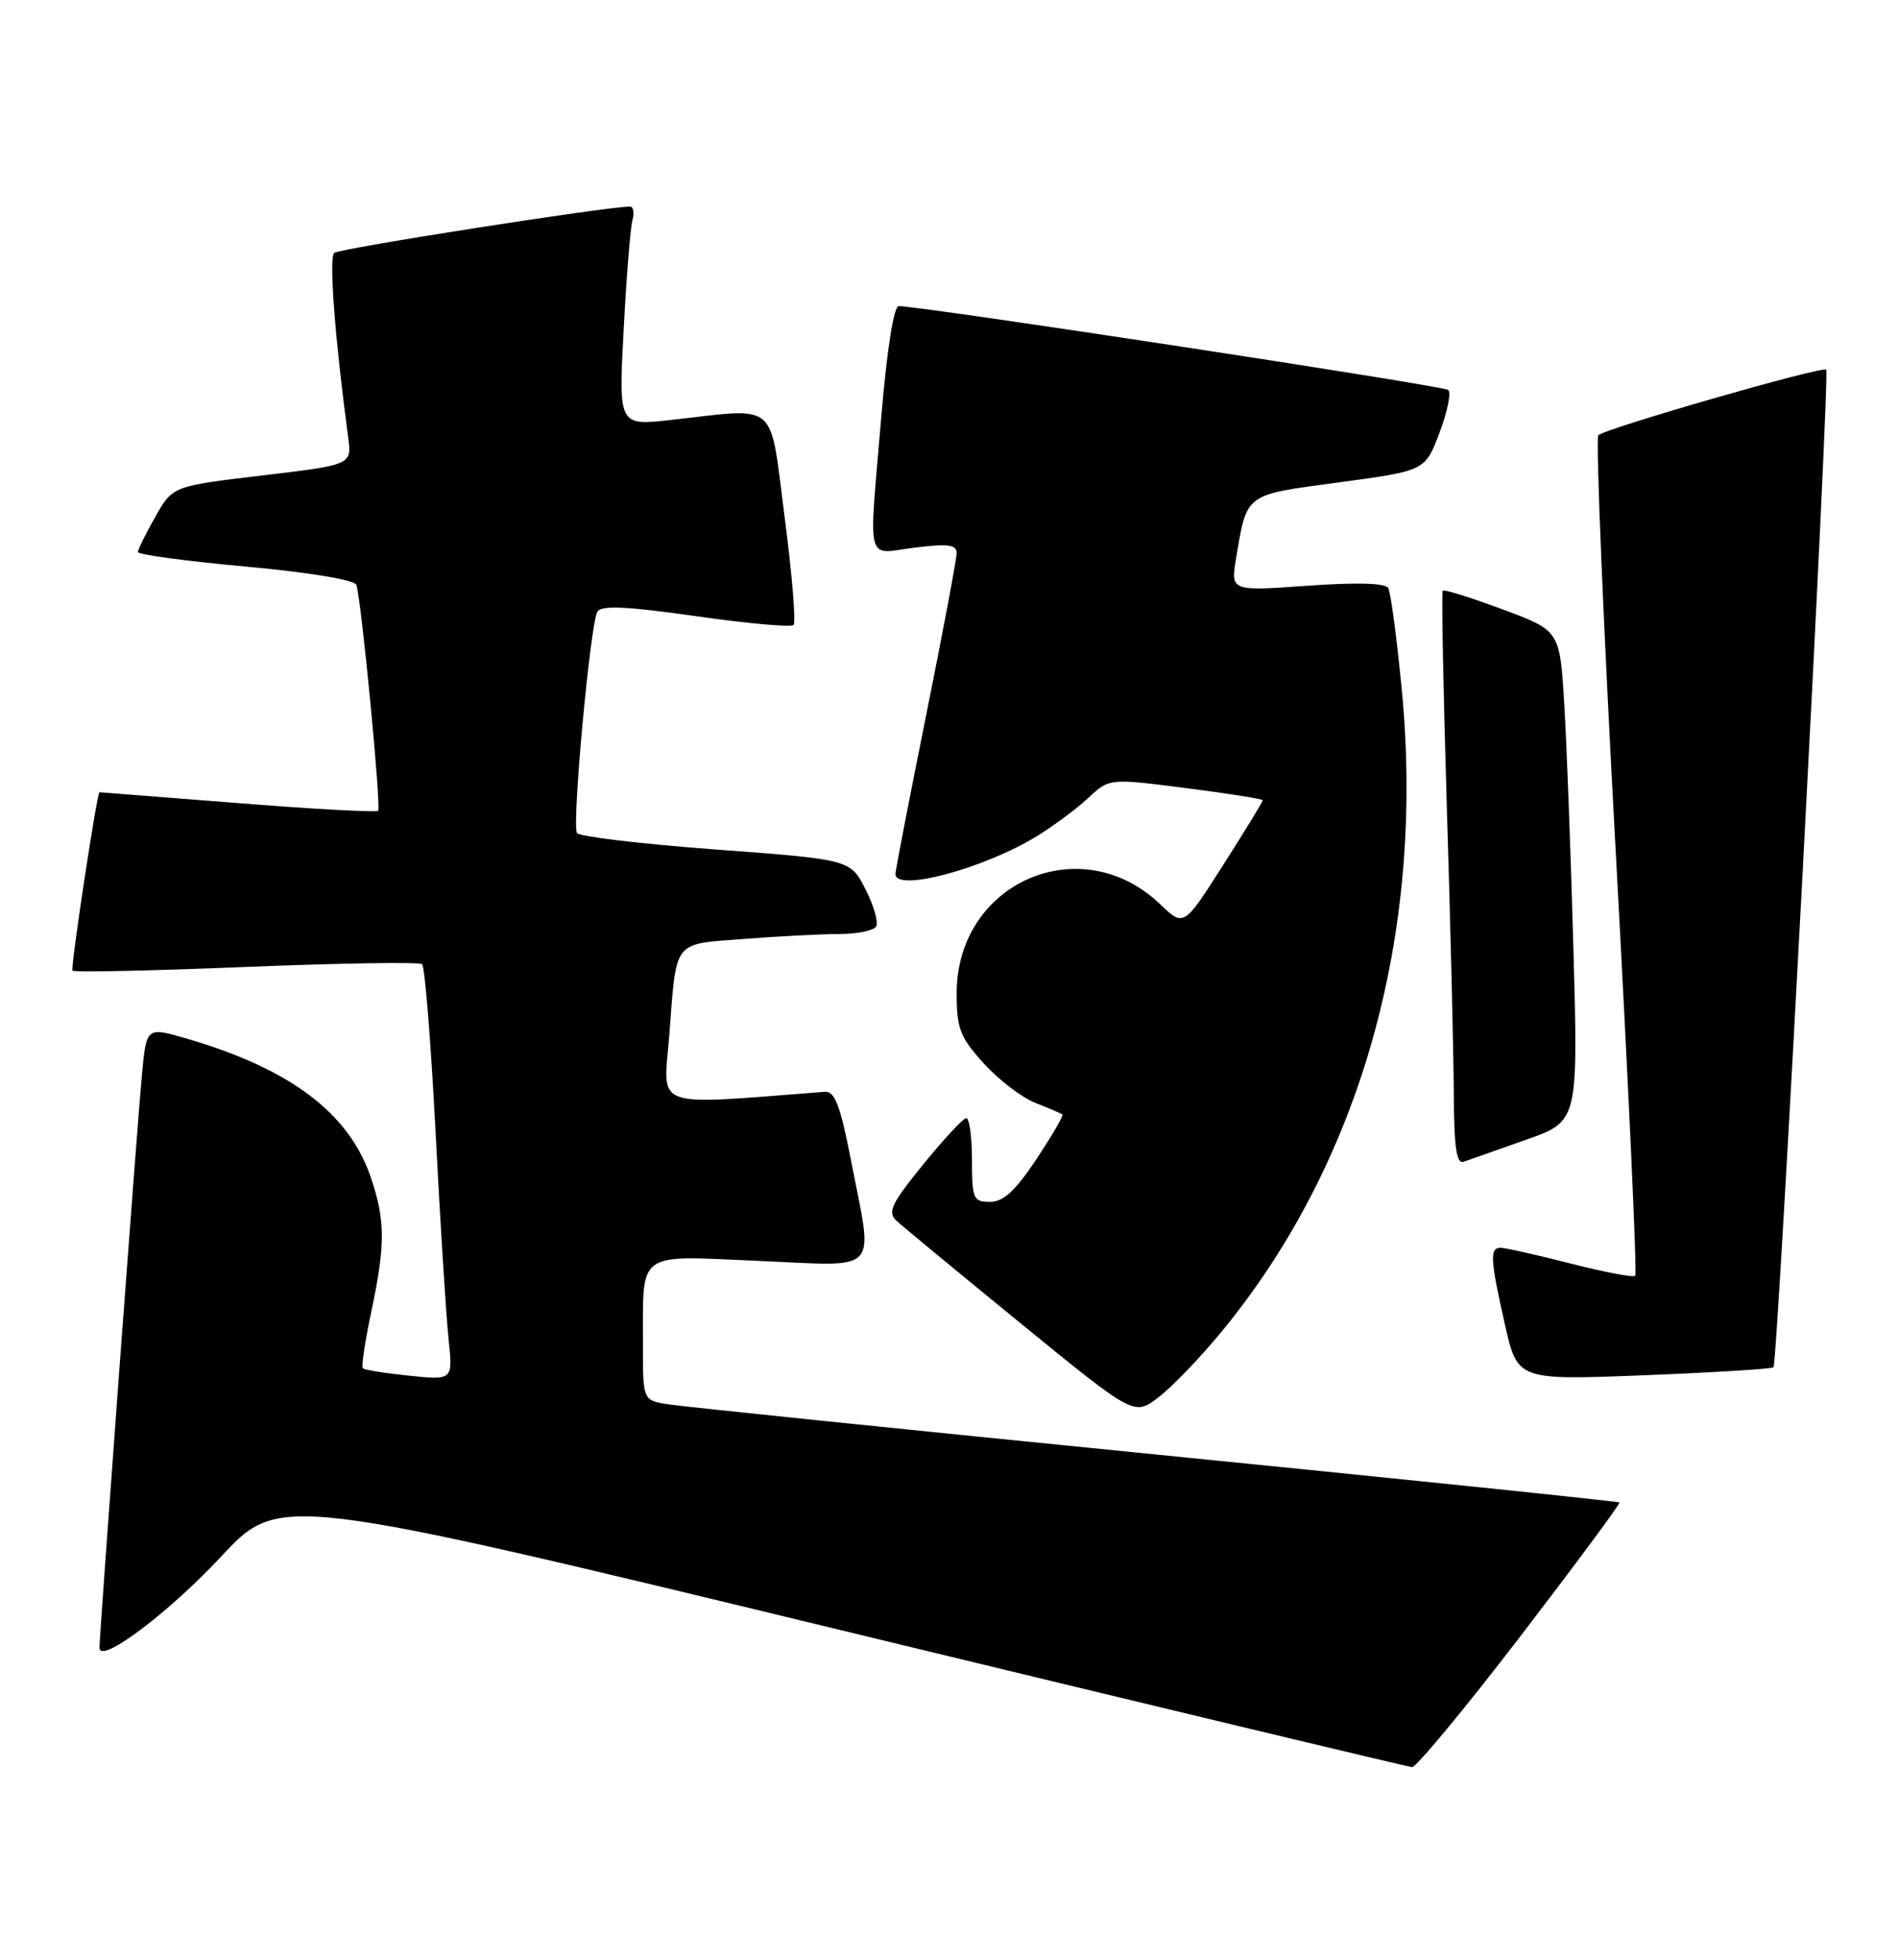 <?xml version="1.0" encoding="UTF-8" standalone="no"?>
<!DOCTYPE svg PUBLIC "-//W3C//DTD SVG 1.1//EN" "http://www.w3.org/Graphics/SVG/1.1/DTD/svg11.dtd" >
<svg xmlns="http://www.w3.org/2000/svg" xmlns:xlink="http://www.w3.org/1999/xlink" version="1.1" viewBox="0 0 248 256">
 <g >
 <path fill="currentColor"
d=" M 198.68 213.72 C 205.93 204.26 211.75 196.41 211.60 196.27 C 211.46 196.13 184.15 193.30 150.92 189.99 C 117.69 186.68 89.04 183.73 87.25 183.44 C 84.00 182.91 84.00 182.91 84.01 175.70 C 84.04 163.24 82.97 164.02 99.10 164.71 C 115.28 165.40 114.12 166.67 111.18 151.50 C 109.80 144.44 109.08 142.53 107.80 142.62 C 84.88 144.38 86.68 145.02 87.44 135.35 C 88.43 122.57 87.80 123.39 97.27 122.65 C 101.80 122.30 107.39 122.01 109.69 122.01 C 112.00 122.00 114.15 121.57 114.48 121.03 C 114.81 120.50 114.18 118.32 113.09 116.17 C 111.10 112.28 111.10 112.28 93.51 110.97 C 83.83 110.25 75.68 109.28 75.39 108.82 C 74.70 107.71 77.14 81.39 78.06 79.90 C 78.59 79.05 81.92 79.21 90.94 80.49 C 97.63 81.45 103.37 81.96 103.69 81.64 C 104.02 81.31 103.49 74.96 102.52 67.53 C 100.51 52.11 101.89 53.28 87.66 54.86 C 80.82 55.62 80.82 55.62 81.49 43.06 C 81.85 36.15 82.37 29.71 82.64 28.75 C 82.91 27.79 82.77 27.00 82.32 26.99 C 79.49 26.95 44.34 32.45 43.67 33.04 C 42.96 33.66 43.75 44.11 45.49 57.11 C 45.98 60.72 45.98 60.72 34.27 62.11 C 22.56 63.50 22.56 63.50 20.30 67.50 C 19.05 69.70 18.03 71.77 18.02 72.11 C 18.01 72.45 24.34 73.30 32.09 74.01 C 40.33 74.76 46.34 75.75 46.56 76.40 C 47.21 78.25 49.83 105.47 49.41 105.91 C 49.19 106.14 40.90 105.69 31.00 104.90 C 21.10 104.12 13.00 103.49 12.99 103.49 C 12.59 104.02 9.19 126.52 9.47 126.80 C 9.70 127.03 19.93 126.81 32.19 126.31 C 44.46 125.81 54.79 125.65 55.15 125.95 C 55.51 126.25 56.31 136.18 56.92 148.00 C 57.53 159.82 58.29 171.93 58.61 174.90 C 59.18 180.30 59.18 180.30 53.49 179.71 C 50.35 179.39 47.62 178.95 47.41 178.74 C 47.20 178.53 47.69 175.24 48.50 171.43 C 50.37 162.57 50.36 159.42 48.44 153.77 C 45.58 145.37 37.88 139.59 24.32 135.65 C 19.14 134.15 19.14 134.15 18.55 140.33 C 17.98 146.26 13.00 213.46 13.00 215.25 C 13.00 217.47 22.01 210.72 28.89 203.34 C 36.50 195.18 36.50 195.18 110.00 212.98 C 150.43 222.77 183.95 230.80 184.50 230.84 C 185.05 230.87 191.43 223.17 198.68 213.72 Z  M 159.50 174.10 C 177.74 152.03 186.18 122.19 183.19 90.39 C 182.53 83.47 181.72 77.36 181.38 76.80 C 180.98 76.16 177.15 76.06 170.77 76.52 C 160.79 77.23 160.79 77.23 161.52 72.87 C 162.95 64.39 162.56 64.67 174.97 63.01 C 186.21 61.50 186.21 61.50 188.09 56.53 C 189.12 53.80 189.64 51.28 189.23 50.94 C 188.60 50.39 120.28 39.97 117.43 39.99 C 116.79 40.00 115.90 45.59 115.17 54.25 C 113.49 74.23 113.02 72.35 119.50 71.54 C 123.86 71.00 125.00 71.14 125.00 72.25 C 125.00 73.01 123.20 82.58 121.00 93.50 C 118.80 104.42 117.00 113.73 117.00 114.18 C 117.00 116.57 128.59 113.46 135.50 109.22 C 137.70 107.86 140.73 105.61 142.23 104.21 C 144.95 101.67 144.95 101.67 154.98 102.95 C 160.49 103.65 165.00 104.37 165.00 104.54 C 165.00 104.72 162.68 108.51 159.84 112.97 C 154.68 121.08 154.68 121.08 151.59 118.12 C 141.22 108.20 125.01 115.29 125.00 129.75 C 125.00 134.34 125.43 135.48 128.51 138.88 C 130.44 141.02 133.48 143.35 135.26 144.06 C 137.04 144.76 138.65 145.45 138.82 145.58 C 139.00 145.71 137.47 148.33 135.43 151.41 C 132.67 155.57 131.11 157.00 129.36 157.00 C 127.17 157.00 127.00 156.61 127.00 151.50 C 127.00 148.47 126.66 146.03 126.25 146.06 C 125.84 146.09 123.30 148.82 120.61 152.13 C 116.49 157.20 115.94 158.35 117.11 159.44 C 117.87 160.15 125.18 166.19 133.34 172.85 C 148.18 184.96 148.18 184.96 151.35 182.55 C 153.09 181.22 156.76 177.42 159.50 174.10 Z  M 231.73 178.61 C 232.28 178.05 239.12 48.79 238.62 48.29 C 238.12 47.79 209.78 55.95 208.84 56.86 C 208.48 57.21 209.51 81.96 211.15 111.86 C 212.78 141.76 213.92 166.42 213.67 166.66 C 213.43 166.90 209.62 166.18 205.20 165.05 C 200.78 163.92 196.68 163.00 196.08 163.00 C 194.63 163.00 194.71 164.48 196.64 173.03 C 198.29 180.30 198.29 180.30 214.81 179.65 C 223.90 179.29 231.51 178.82 231.73 178.61 Z  M 199.36 148.90 C 206.21 146.50 206.21 146.50 205.59 124.00 C 205.25 111.62 204.71 97.20 204.39 91.94 C 203.81 82.38 203.81 82.38 196.33 79.60 C 192.22 78.07 188.70 76.97 188.52 77.16 C 188.34 77.35 188.58 90.10 189.05 105.50 C 189.53 120.90 189.93 137.71 189.96 142.86 C 189.99 149.90 190.31 152.10 191.25 151.76 C 191.94 151.51 195.58 150.23 199.36 148.90 Z "/>
</g>
</svg>